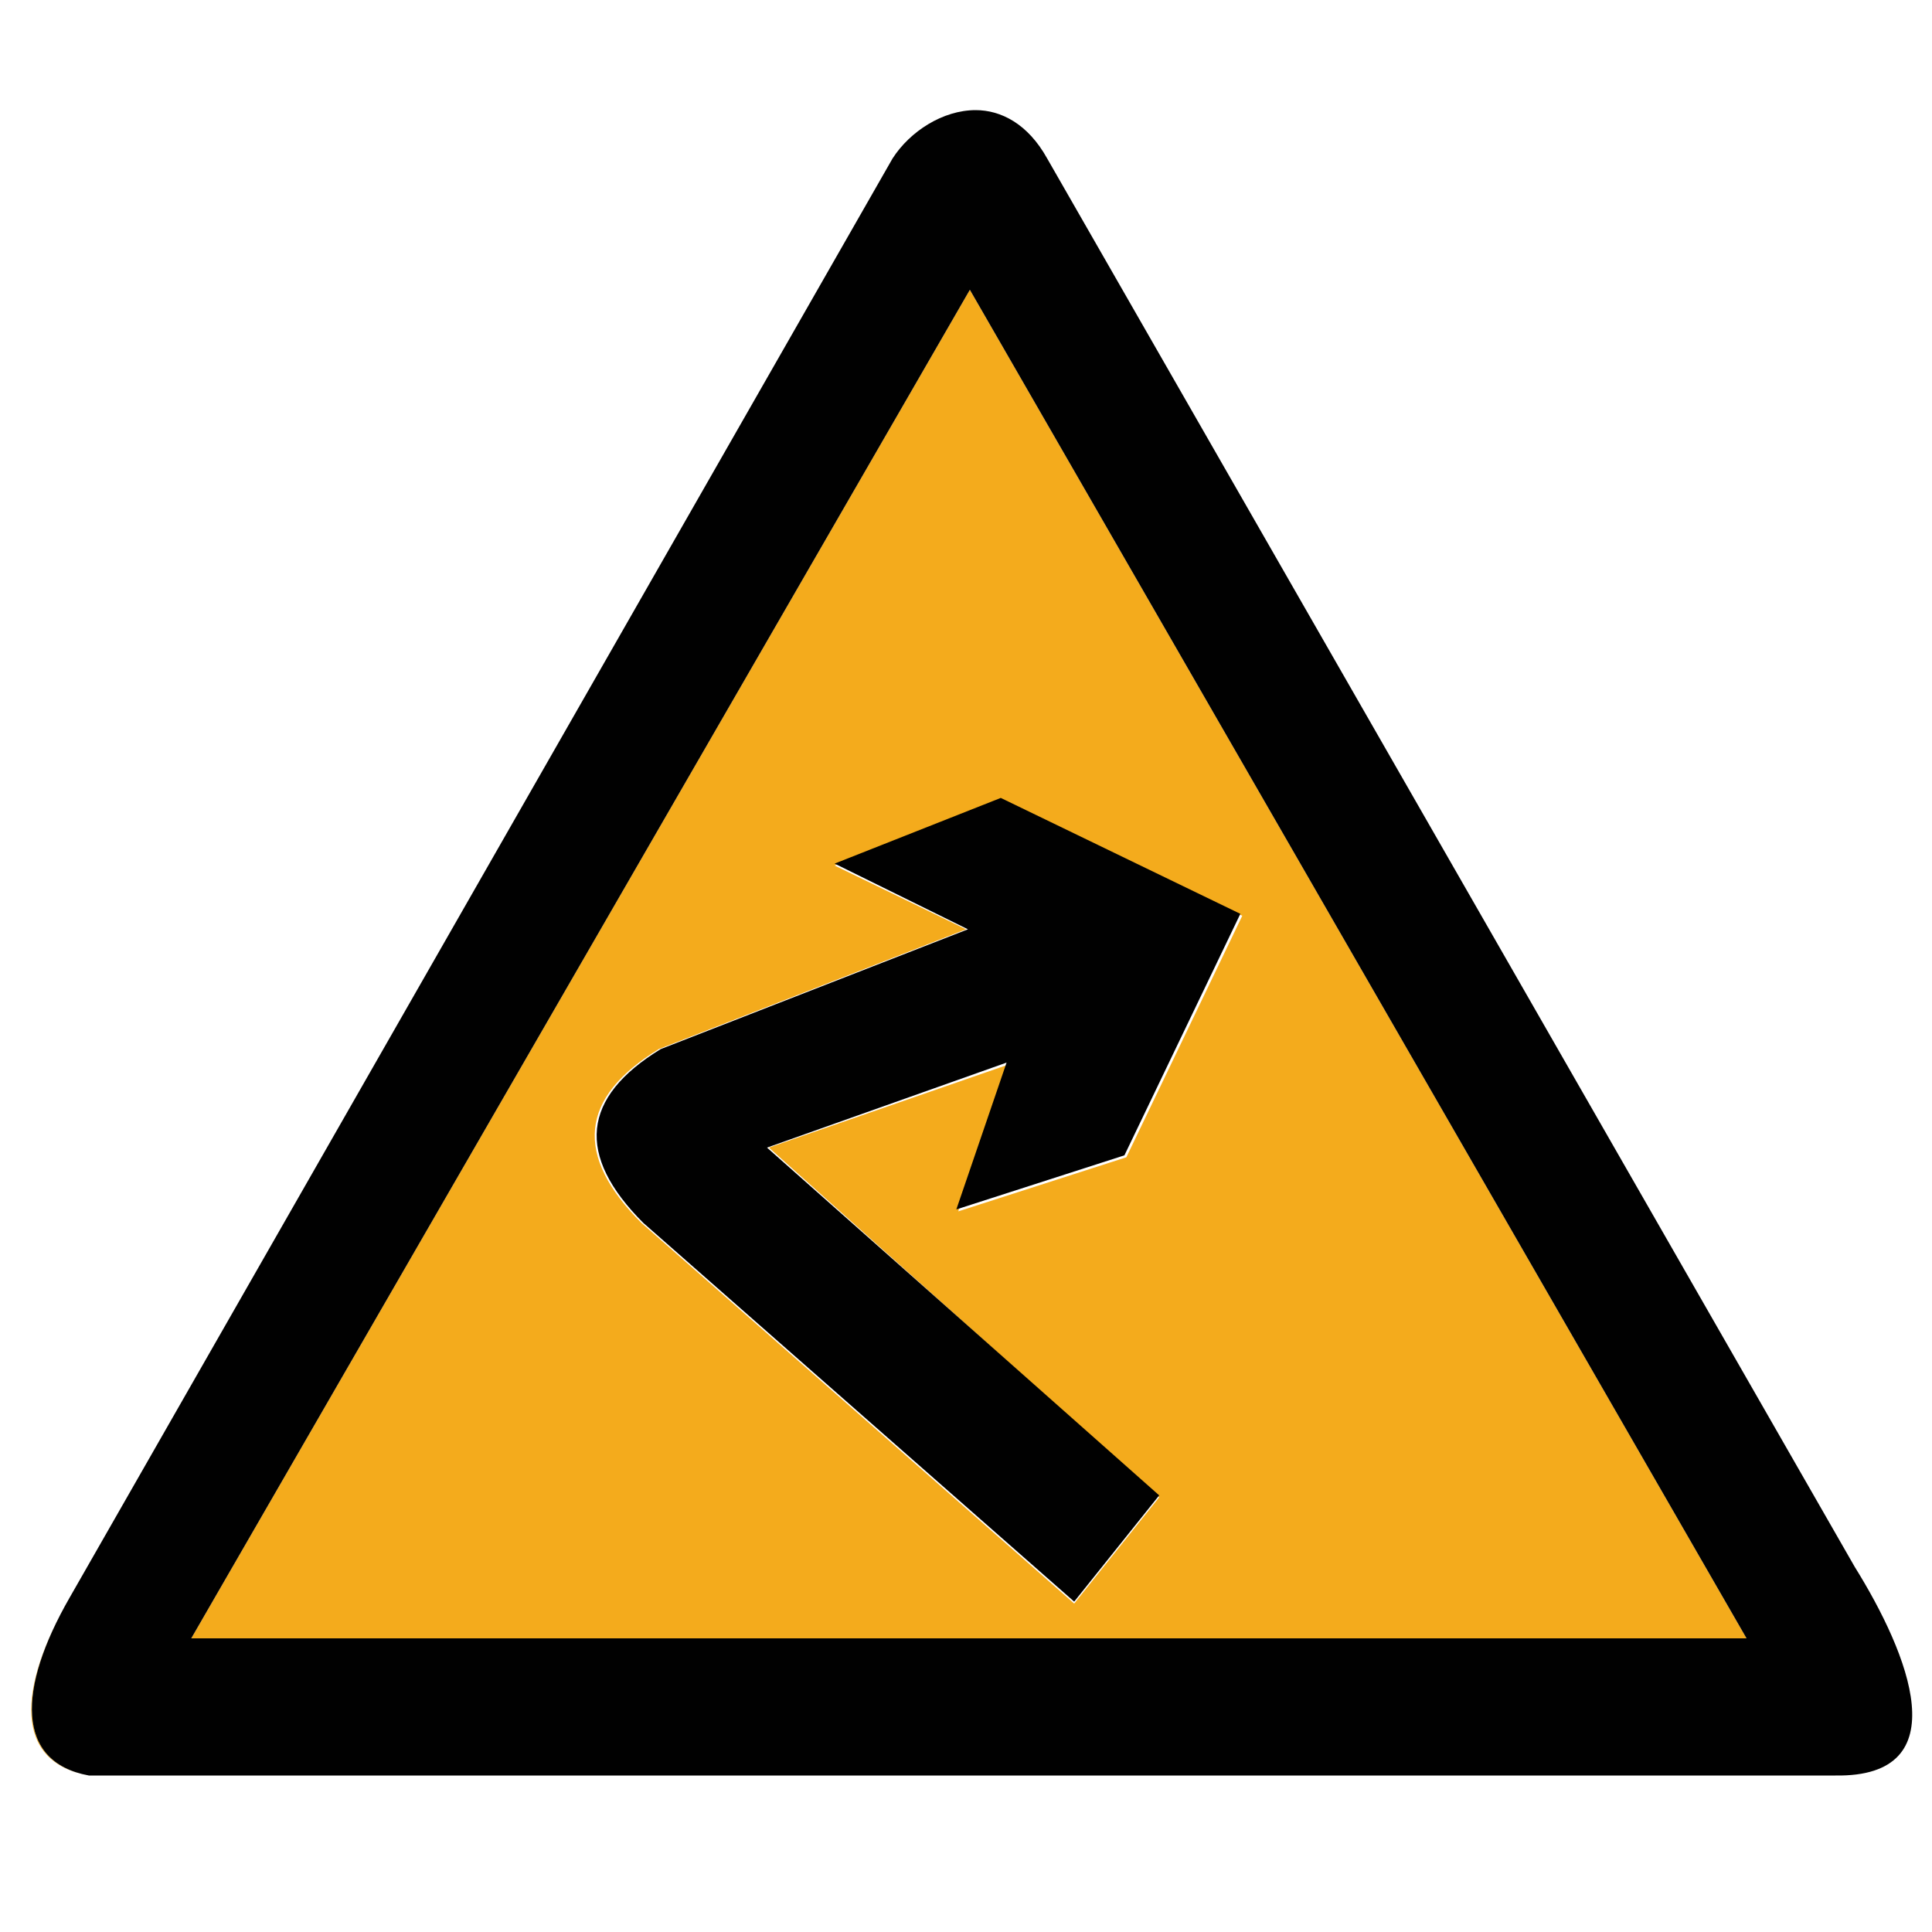 <?xml version="1.0" encoding="utf-8"?>
<!-- Generator: Adobe Illustrator 18.1.1, SVG Export Plug-In . SVG Version: 6.00 Build 0)  -->
<svg version="1.1" id="图层_1" xmlns="http://www.w3.org/2000/svg" xmlns:xlink="http://www.w3.org/1999/xlink" x="0px" y="0px"
	 width="100" height="100" enable-background="new 0 0 100 100" xml:space="preserve">
<g>
	<path fill="#F4AB1C" d="M3.6,82.7L46.2,8.2c0.9-1.4,2.6-2.5,4.3-2.5c-1.7,0-3.4,1.1-4.3,2.5L3.6,82.7c-2.7,4.7-2.8,8.5,1,9.2l0,0
		C0.7,91.2,0.9,87.4,3.6,82.7z"/>
	<path fill="#F4AB1C" d="M9.9,84.8h80.5L50.2,15L9.9,84.8z M64.3,47.4l-6,12.5l-8.7,2.8l2.6-7.6l-12.4,4.3l20.2,18.1l-4.4,5.5
		L33.2,63.3c-3.5-3.5-3.2-6.5,0.9-9l15.9-6.2l-6.8-3.3l8.6-3.4L64.3,47.4z"/>
	<path fill="#010101" d="M96,81.1L54.2,8.2c-1-1.8-2.4-2.5-3.7-2.5c-1.7,0-3.4,1.1-4.3,2.5L3.6,82.7c-2.7,4.7-2.8,8.5,1,9.2H95l0,0
		C101.4,92,98.8,85.6,96,81.1z M9.9,84.8L50.2,15l40.2,69.8H9.9z"/>
	<path fill="#010101" d="M50.1,48.1l-15.9,6.2c-4.1,2.5-4.4,5.5-0.9,9l22.3,19.6l4.4-5.5L39.7,59.4L52.1,55l-2.6,7.6l8.7-2.8l6-12.5
		l-12.4-6l-8.6,3.4L50.1,48.1z"/>
</g>
</svg>
